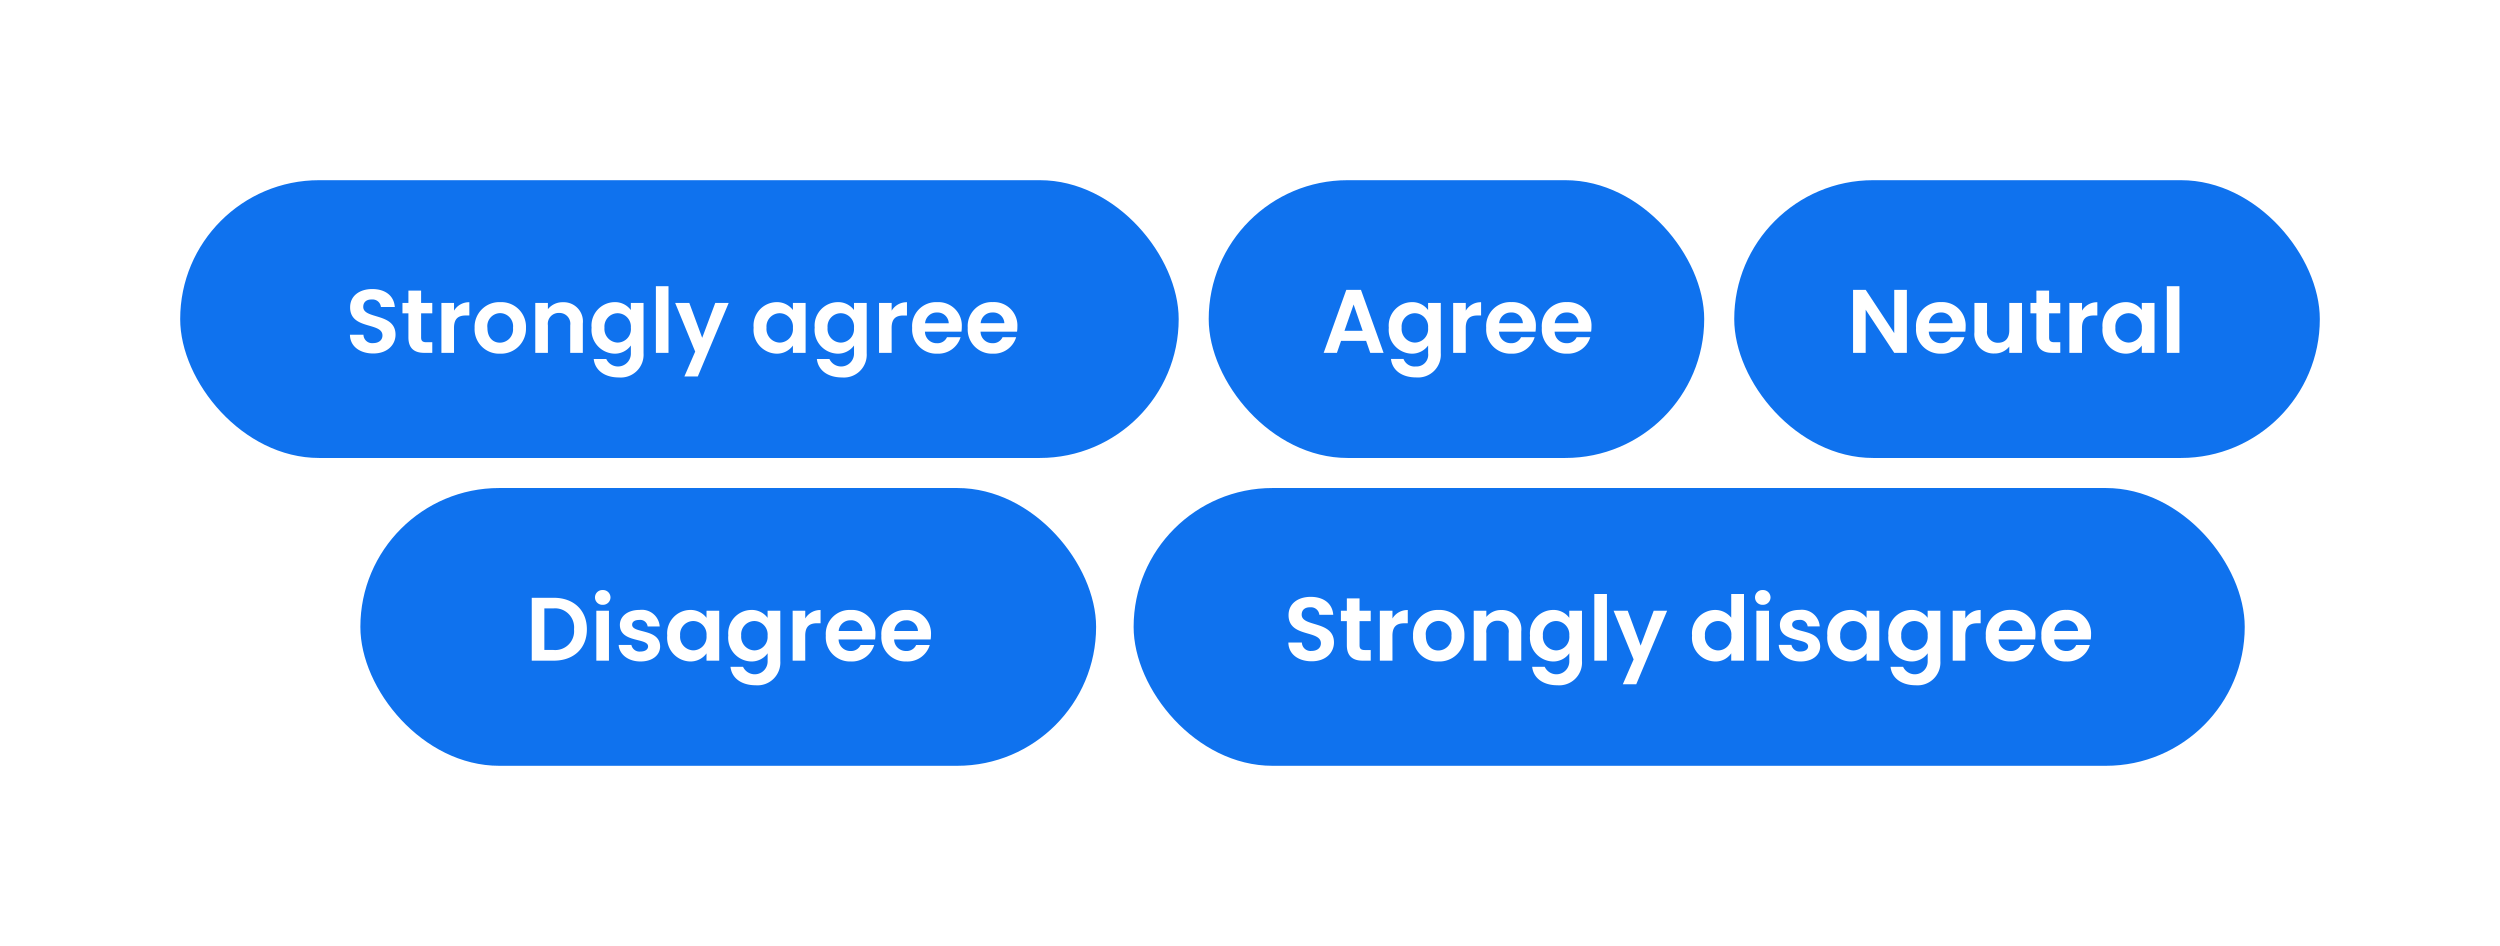 <svg xmlns="http://www.w3.org/2000/svg" xmlns:xlink="http://www.w3.org/1999/xlink" width="333" height="126" viewBox="0 0 333 126"><defs><filter id="a" x="0" y="0" width="181" height="85" filterUnits="userSpaceOnUse"><feOffset input="SourceAlpha"/><feGaussianBlur stdDeviation="8" result="b"/><feFlood flood-opacity="0.122"/><feComposite operator="in" in2="b"/><feComposite in="SourceGraphic"/></filter><filter id="c" x="137" y="0" width="114" height="85" filterUnits="userSpaceOnUse"><feOffset input="SourceAlpha"/><feGaussianBlur stdDeviation="8" result="d"/><feFlood flood-opacity="0.122"/><feComposite operator="in" in2="d"/><feComposite in="SourceGraphic"/></filter><filter id="e" x="207" y="0" width="126" height="85" filterUnits="userSpaceOnUse"><feOffset input="SourceAlpha"/><feGaussianBlur stdDeviation="8" result="f"/><feFlood flood-opacity="0.122"/><feComposite operator="in" in2="f"/><feComposite in="SourceGraphic"/></filter><filter id="g" x="24" y="41" width="146" height="85" filterUnits="userSpaceOnUse"><feOffset input="SourceAlpha"/><feGaussianBlur stdDeviation="8" result="h"/><feFlood flood-opacity="0.122"/><feComposite operator="in" in2="h"/><feComposite in="SourceGraphic"/></filter><filter id="i" x="126.998" y="41" width="196" height="85" filterUnits="userSpaceOnUse"><feOffset input="SourceAlpha"/><feGaussianBlur stdDeviation="8" result="j"/><feFlood flood-opacity="0.122"/><feComposite operator="in" in2="j"/><feComposite in="SourceGraphic"/></filter></defs><g transform="translate(47.887 -213.289)"><g transform="translate(-14.066 237.29)"><g transform="translate(0 0)"><g transform="matrix(1, 0, 0, 1, -33.82, -24)" filter="url(#a)"><rect width="133" height="37" rx="18.5" transform="translate(24 24)" fill="#0f72ee"/></g><path d="M6.684-2.424c0-2.952-4.3-2.016-4.3-3.7,0-.684.492-1.008,1.152-.984a1.106,1.106,0,0,1,1.2,1H6.588C6.48-7.62,5.3-8.5,3.588-8.5S.636-7.584.636-6.072C.624-3.036,4.944-4.128,4.944-2.316c0,.6-.468,1.02-1.26,1.02A1.15,1.15,0,0,1,2.412-2.412H.612C.636-.828,1.98.084,3.72.084,5.628.084,6.684-1.1,6.684-2.424Zm1.716.36C8.4-.54,9.252,0,10.524,0H11.58V-1.416H10.8c-.528,0-.708-.192-.708-.636V-5.268H11.58v-1.38H10.092V-8.292H8.4v1.644H7.608v1.38H8.4Zm6.072-1.248c0-1.284.6-1.668,1.6-1.668h.444V-6.744a2.306,2.306,0,0,0-2.04,1.128V-6.648h-1.68V0h1.68Zm9.588-.012a3.285,3.285,0,0,0-3.42-3.432,3.285,3.285,0,0,0-3.42,3.432A3.254,3.254,0,0,0,20.592.108,3.324,3.324,0,0,0,24.06-3.324Zm-5.136,0a1.73,1.73,0,0,1,1.692-1.968,1.747,1.747,0,0,1,1.716,1.968,1.77,1.77,0,0,1-1.74,1.968C19.692-1.356,18.924-2,18.924-3.324ZM29.952,0h1.68V-3.9A2.557,2.557,0,0,0,28.98-6.744a2.483,2.483,0,0,0-2,.924v-.828H25.3V0h1.68V-3.672a1.443,1.443,0,0,1,1.5-1.644,1.438,1.438,0,0,1,1.476,1.644ZM32.8-3.348A3.156,3.156,0,0,0,35.832.108a2.622,2.622,0,0,0,2.2-1.092V.048a1.717,1.717,0,0,1-3.276.768H33.084c.168,1.524,1.476,2.46,3.348,2.46A3.038,3.038,0,0,0,39.72.048v-6.7H38.028V-5.7a2.6,2.6,0,0,0-2.2-1.056A3.113,3.113,0,0,0,32.8-3.348Zm5.232.024a1.79,1.79,0,0,1-1.764,1.956,1.817,1.817,0,0,1-1.752-1.98A1.773,1.773,0,0,1,36.264-5.28,1.79,1.79,0,0,1,38.028-3.324ZM41.364,0h1.68V-8.88h-1.68Zm6.168-2L45.816-6.648H43.932L46.6-.168l-1.44,3.312h1.788L51.06-6.648H49.272Zm6.852-1.344A3.155,3.155,0,0,0,57.408.108a2.622,2.622,0,0,0,2.208-1.08V0h1.692V-6.648H59.616V-5.7a2.629,2.629,0,0,0-2.2-1.056A3.113,3.113,0,0,0,54.384-3.348Zm5.232.024a1.79,1.79,0,0,1-1.764,1.956A1.817,1.817,0,0,1,56.1-3.348,1.773,1.773,0,0,1,57.852-5.28,1.79,1.79,0,0,1,59.616-3.324Zm2.9-.024A3.156,3.156,0,0,0,65.556.108a2.622,2.622,0,0,0,2.2-1.092V.048a1.717,1.717,0,0,1-3.276.768H62.808c.168,1.524,1.476,2.46,3.348,2.46A3.038,3.038,0,0,0,69.444.048v-6.7H67.752V-5.7a2.6,2.6,0,0,0-2.2-1.056A3.113,3.113,0,0,0,62.52-3.348Zm5.232.024a1.79,1.79,0,0,1-1.764,1.956,1.817,1.817,0,0,1-1.752-1.98A1.773,1.773,0,0,1,65.988-5.28,1.79,1.79,0,0,1,67.752-3.324Zm5.016.012c0-1.284.6-1.668,1.6-1.668h.444V-6.744a2.306,2.306,0,0,0-2.04,1.128V-6.648h-1.68V0h1.68Zm6.024-2.064a1.477,1.477,0,0,1,1.584,1.428H77.22A1.544,1.544,0,0,1,78.792-5.376Zm3.156,3.288H80.136a1.37,1.37,0,0,1-1.332.8,1.555,1.555,0,0,1-1.6-1.536h4.86a3.926,3.926,0,0,0,.048-.648A3.121,3.121,0,0,0,78.84-6.756,3.194,3.194,0,0,0,75.5-3.324,3.22,3.22,0,0,0,78.84.108,3.09,3.09,0,0,0,81.948-2.088ZM86.2-5.376A1.477,1.477,0,0,1,87.78-3.948H84.624A1.544,1.544,0,0,1,86.2-5.376Zm3.156,3.288H87.54a1.37,1.37,0,0,1-1.332.8,1.555,1.555,0,0,1-1.6-1.536h4.86a3.926,3.926,0,0,0,.048-.648,3.121,3.121,0,0,0-3.276-3.288,3.194,3.194,0,0,0-3.336,3.432A3.22,3.22,0,0,0,86.244.108,3.09,3.09,0,0,0,89.352-2.088Z" transform="translate(12.179 23)" fill="#fff"/></g></g><g transform="translate(113.023 237.29)"><g transform="translate(0 0)"><g transform="matrix(1, 0, 0, 1, -160.91, -24)" filter="url(#c)"><rect width="66" height="37" rx="18.5" transform="translate(161 24)" fill="#0f72ee"/></g><path d="M6.516,0H8.292L5.28-8.388H3.324L.312,0H2.076l.552-1.6H5.964ZM5.508-2.94H3.084L4.3-6.444Zm3.48-.408A3.156,3.156,0,0,0,12.024.108a2.622,2.622,0,0,0,2.2-1.092V.048a1.555,1.555,0,0,1-1.644,1.764,1.563,1.563,0,0,1-1.632-1H9.276c.168,1.524,1.476,2.46,3.348,2.46A3.038,3.038,0,0,0,15.912.048v-6.7H14.22V-5.7a2.6,2.6,0,0,0-2.2-1.056A3.113,3.113,0,0,0,8.988-3.348Zm5.232.024a1.79,1.79,0,0,1-1.764,1.956A1.817,1.817,0,0,1,10.7-3.348,1.773,1.773,0,0,1,12.456-5.28,1.79,1.79,0,0,1,14.22-3.324Zm5.016.012c0-1.284.6-1.668,1.6-1.668h.444V-6.744a2.306,2.306,0,0,0-2.04,1.128V-6.648h-1.68V0h1.68ZM25.26-5.376a1.477,1.477,0,0,1,1.584,1.428H23.688A1.544,1.544,0,0,1,25.26-5.376Zm3.156,3.288H26.6a1.37,1.37,0,0,1-1.332.8,1.555,1.555,0,0,1-1.6-1.536h4.86a3.927,3.927,0,0,0,.048-.648,3.121,3.121,0,0,0-3.276-3.288,3.194,3.194,0,0,0-3.336,3.432A3.22,3.22,0,0,0,25.308.108,3.09,3.09,0,0,0,28.416-2.088Zm4.248-3.288a1.477,1.477,0,0,1,1.584,1.428H31.092A1.544,1.544,0,0,1,32.664-5.376ZM35.82-2.088H34.008a1.37,1.37,0,0,1-1.332.8,1.555,1.555,0,0,1-1.6-1.536h4.86a3.927,3.927,0,0,0,.048-.648,3.121,3.121,0,0,0-3.276-3.288,3.194,3.194,0,0,0-3.336,3.432A3.22,3.22,0,0,0,32.712.108,3.09,3.09,0,0,0,35.82-2.088Z" transform="translate(15.091 23)" fill="#fff"/></g></g><g transform="translate(183.023 237.29)"><g transform="translate(0 0)"><g transform="matrix(1, 0, 0, 1, -230.91, -24)" filter="url(#e)"><rect width="78" height="37" rx="18.5" transform="translate(231 24)" fill="#0f72ee"/></g><path d="M6.312-8.388v5.76l-3.8-5.76H.828V0h1.68V-5.748L6.312,0h1.68V-8.388ZM12.5-5.376a1.477,1.477,0,0,1,1.584,1.428H10.932A1.544,1.544,0,0,1,12.5-5.376ZM15.66-2.088H13.848a1.37,1.37,0,0,1-1.332.8,1.555,1.555,0,0,1-1.6-1.536h4.86a3.927,3.927,0,0,0,.048-.648,3.121,3.121,0,0,0-3.276-3.288A3.194,3.194,0,0,0,9.216-3.324,3.22,3.22,0,0,0,12.552.108,3.09,3.09,0,0,0,15.66-2.088Zm7.668-4.56H21.636v3.66c0,1.068-.576,1.644-1.488,1.644a1.438,1.438,0,0,1-1.476-1.644v-3.66h-1.68v3.9A2.562,2.562,0,0,0,19.656.084a2.452,2.452,0,0,0,1.98-.924V0h1.692Zm1.92,4.584C25.248-.54,26.1,0,27.372,0h1.056V-1.416h-.78c-.528,0-.708-.192-.708-.636V-5.268h1.488v-1.38H26.94V-8.292H25.248v1.644h-.792v1.38h.792ZM31.32-3.312c0-1.284.6-1.668,1.6-1.668h.444V-6.744a2.306,2.306,0,0,0-2.04,1.128V-6.648H29.64V0h1.68Zm2.736-.036A3.155,3.155,0,0,0,37.08.108a2.622,2.622,0,0,0,2.208-1.08V0H40.98V-6.648H39.288V-5.7a2.629,2.629,0,0,0-2.2-1.056A3.113,3.113,0,0,0,34.056-3.348Zm5.232.024a1.79,1.79,0,0,1-1.764,1.956,1.817,1.817,0,0,1-1.752-1.98A1.773,1.773,0,0,1,37.524-5.28,1.79,1.79,0,0,1,39.288-3.324ZM42.624,0H44.3V-8.88h-1.68Z" transform="translate(15.091 23)" fill="#fff"/></g></g><g transform="translate(7.204 278.653)"><g transform="translate(0 0)"><g transform="matrix(1, 0, 0, 1, -55.09, -65.36)" filter="url(#g)"><rect width="98" height="37" rx="18.5" transform="translate(48 65)" fill="#0f72ee"/></g><path d="M3.756-8.376H.828V0H3.756C6.432,0,8.172-1.644,8.172-4.176S6.432-8.376,3.756-8.376ZM2.508-1.428V-6.96H3.7a2.532,2.532,0,0,1,2.76,2.784A2.505,2.505,0,0,1,3.7-1.428ZM9.432,0h1.68V-6.648H9.432Zm.852-7.44a.992.992,0,0,0,1.032-.984.992.992,0,0,0-1.032-.984.985.985,0,0,0-1.032.984A.985.985,0,0,0,10.284-7.44ZM17.928-1.9C17.88-4.332,14.2-3.576,14.2-4.788c0-.384.324-.636.948-.636a.99.99,0,0,1,1.116.864h1.608a2.382,2.382,0,0,0-2.676-2.2c-1.644,0-2.628.888-2.628,1.992,0,2.436,3.756,1.68,3.756,2.868,0,.384-.36.684-1.02.684A1.1,1.1,0,0,1,14.1-2.1H12.408C12.48-.864,13.644.108,15.312.108,16.932.108,17.928-.756,17.928-1.9Zm.948-1.452A3.155,3.155,0,0,0,21.9.108a2.622,2.622,0,0,0,2.208-1.08V0H25.8V-6.648H24.108V-5.7a2.629,2.629,0,0,0-2.2-1.056A3.113,3.113,0,0,0,18.876-3.348Zm5.232.024a1.79,1.79,0,0,1-1.764,1.956,1.817,1.817,0,0,1-1.752-1.98A1.773,1.773,0,0,1,22.344-5.28,1.79,1.79,0,0,1,24.108-3.324Zm2.9-.024A3.156,3.156,0,0,0,30.048.108a2.622,2.622,0,0,0,2.2-1.092V.048a1.717,1.717,0,0,1-3.276.768H27.3c.168,1.524,1.476,2.46,3.348,2.46A3.038,3.038,0,0,0,33.936.048v-6.7H32.244V-5.7a2.6,2.6,0,0,0-2.2-1.056A3.113,3.113,0,0,0,27.012-3.348Zm5.232.024A1.79,1.79,0,0,1,30.48-1.368a1.817,1.817,0,0,1-1.752-1.98A1.773,1.773,0,0,1,30.48-5.28,1.79,1.79,0,0,1,32.244-3.324Zm5.016.012c0-1.284.6-1.668,1.6-1.668H39.3V-6.744a2.306,2.306,0,0,0-2.04,1.128V-6.648H35.58V0h1.68Zm6.024-2.064a1.477,1.477,0,0,1,1.584,1.428H41.712A1.544,1.544,0,0,1,43.284-5.376ZM46.44-2.088H44.628a1.37,1.37,0,0,1-1.332.8A1.555,1.555,0,0,1,41.7-2.82h4.86a3.926,3.926,0,0,0,.048-.648,3.121,3.121,0,0,0-3.276-3.288A3.194,3.194,0,0,0,40-3.324,3.22,3.22,0,0,0,43.332.108,3.09,3.09,0,0,0,46.44-2.088Zm4.248-3.288a1.477,1.477,0,0,1,1.584,1.428H49.116A1.544,1.544,0,0,1,50.688-5.376Zm3.156,3.288H52.032a1.37,1.37,0,0,1-1.332.8A1.555,1.555,0,0,1,49.1-2.82h4.86a3.927,3.927,0,0,0,.048-.648,3.121,3.121,0,0,0-3.276-3.288A3.194,3.194,0,0,0,47.4-3.324,3.22,3.22,0,0,0,50.736.108,3.09,3.09,0,0,0,53.844-2.088Z" transform="translate(14.909 22.637)" fill="#fff"/></g></g><g transform="translate(128.022 278.653)"><g transform="translate(0 0)"><g transform="matrix(1, 0, 0, 1, -175.91, -65.36)" filter="url(#i)"><rect width="148" height="37" rx="18.5" transform="translate(151 65)" fill="#0f72ee"/></g><path d="M6.684-2.424c0-2.952-4.3-2.016-4.3-3.7,0-.684.492-1.008,1.152-.984a1.106,1.106,0,0,1,1.2,1H6.588C6.48-7.62,5.3-8.5,3.588-8.5S.636-7.584.636-6.072C.624-3.036,4.944-4.128,4.944-2.316c0,.6-.468,1.02-1.26,1.02A1.15,1.15,0,0,1,2.412-2.412H.612C.636-.828,1.98.084,3.72.084,5.628.084,6.684-1.1,6.684-2.424Zm1.716.36C8.4-.54,9.252,0,10.524,0H11.58V-1.416H10.8c-.528,0-.708-.192-.708-.636V-5.268H11.58v-1.38H10.092V-8.292H8.4v1.644H7.608v1.38H8.4Zm6.072-1.248c0-1.284.6-1.668,1.6-1.668h.444V-6.744a2.306,2.306,0,0,0-2.04,1.128V-6.648h-1.68V0h1.68Zm9.588-.012a3.285,3.285,0,0,0-3.42-3.432,3.285,3.285,0,0,0-3.42,3.432A3.254,3.254,0,0,0,20.592.108,3.324,3.324,0,0,0,24.06-3.324Zm-5.136,0a1.73,1.73,0,0,1,1.692-1.968,1.747,1.747,0,0,1,1.716,1.968,1.77,1.77,0,0,1-1.74,1.968C19.692-1.356,18.924-2,18.924-3.324ZM29.952,0h1.68V-3.9A2.557,2.557,0,0,0,28.98-6.744a2.483,2.483,0,0,0-2,.924v-.828H25.3V0h1.68V-3.672a1.443,1.443,0,0,1,1.5-1.644,1.438,1.438,0,0,1,1.476,1.644ZM32.8-3.348A3.156,3.156,0,0,0,35.832.108a2.622,2.622,0,0,0,2.2-1.092V.048a1.717,1.717,0,0,1-3.276.768H33.084c.168,1.524,1.476,2.46,3.348,2.46A3.038,3.038,0,0,0,39.72.048v-6.7H38.028V-5.7a2.6,2.6,0,0,0-2.2-1.056A3.113,3.113,0,0,0,32.8-3.348Zm5.232.024a1.79,1.79,0,0,1-1.764,1.956,1.817,1.817,0,0,1-1.752-1.98A1.773,1.773,0,0,1,36.264-5.28,1.79,1.79,0,0,1,38.028-3.324ZM41.364,0h1.68V-8.88h-1.68Zm6.168-2L45.816-6.648H43.932L46.6-.168l-1.44,3.312h1.788L51.06-6.648H49.272Zm6.852-1.344A3.156,3.156,0,0,0,57.42.108,2.513,2.513,0,0,0,59.6-.984V0h1.7V-8.88H59.6v3.156a2.728,2.728,0,0,0-2.172-1.032A3.115,3.115,0,0,0,54.384-3.348Zm5.232.024a1.79,1.79,0,0,1-1.764,1.956A1.817,1.817,0,0,1,56.1-3.348,1.773,1.773,0,0,1,57.852-5.28,1.79,1.79,0,0,1,59.616-3.324ZM62.952,0h1.68V-6.648h-1.68ZM63.8-7.44a.992.992,0,0,0,1.032-.984A.992.992,0,0,0,63.8-9.408a.985.985,0,0,0-1.032.984A.985.985,0,0,0,63.8-7.44ZM71.448-1.9c-.048-2.436-3.732-1.68-3.732-2.892,0-.384.324-.636.948-.636a.99.99,0,0,1,1.116.864h1.608a2.382,2.382,0,0,0-2.676-2.2c-1.644,0-2.628.888-2.628,1.992,0,2.436,3.756,1.68,3.756,2.868,0,.384-.36.684-1.02.684a1.1,1.1,0,0,1-1.2-.888H65.928C66-.864,67.164.108,68.832.108,70.452.108,71.448-.756,71.448-1.9ZM72.4-3.348A3.155,3.155,0,0,0,75.42.108a2.622,2.622,0,0,0,2.208-1.08V0H79.32V-6.648H77.628V-5.7a2.629,2.629,0,0,0-2.2-1.056A3.113,3.113,0,0,0,72.4-3.348Zm5.232.024a1.79,1.79,0,0,1-1.764,1.956,1.817,1.817,0,0,1-1.752-1.98A1.773,1.773,0,0,1,75.864-5.28,1.79,1.79,0,0,1,77.628-3.324Zm2.9-.024A3.156,3.156,0,0,0,83.568.108a2.622,2.622,0,0,0,2.2-1.092V.048a1.717,1.717,0,0,1-3.276.768H80.82c.168,1.524,1.476,2.46,3.348,2.46A3.038,3.038,0,0,0,87.456.048v-6.7H85.764V-5.7a2.6,2.6,0,0,0-2.2-1.056A3.113,3.113,0,0,0,80.532-3.348Zm5.232.024A1.79,1.79,0,0,1,84-1.368a1.817,1.817,0,0,1-1.752-1.98A1.773,1.773,0,0,1,84-5.28,1.79,1.79,0,0,1,85.764-3.324Zm5.016.012c0-1.284.6-1.668,1.6-1.668h.444V-6.744a2.306,2.306,0,0,0-2.04,1.128V-6.648H89.1V0h1.68ZM96.8-5.376a1.477,1.477,0,0,1,1.584,1.428H95.232A1.544,1.544,0,0,1,96.8-5.376ZM99.96-2.088H98.148a1.37,1.37,0,0,1-1.332.8,1.555,1.555,0,0,1-1.6-1.536h4.86a3.926,3.926,0,0,0,.048-.648,3.121,3.121,0,0,0-3.276-3.288,3.194,3.194,0,0,0-3.336,3.432A3.22,3.22,0,0,0,96.852.108,3.09,3.09,0,0,0,99.96-2.088Zm4.248-3.288a1.477,1.477,0,0,1,1.584,1.428h-3.156A1.544,1.544,0,0,1,104.208-5.376Zm3.156,3.288h-1.812a1.37,1.37,0,0,1-1.332.8,1.555,1.555,0,0,1-1.6-1.536h4.86a3.926,3.926,0,0,0,.048-.648,3.121,3.121,0,0,0-3.276-3.288,3.194,3.194,0,0,0-3.336,3.432A3.22,3.22,0,0,0,104.256.108,3.09,3.09,0,0,0,107.364-2.088Z" transform="translate(-4.909 22.637)" fill="#fff"/></g></g></g></svg>